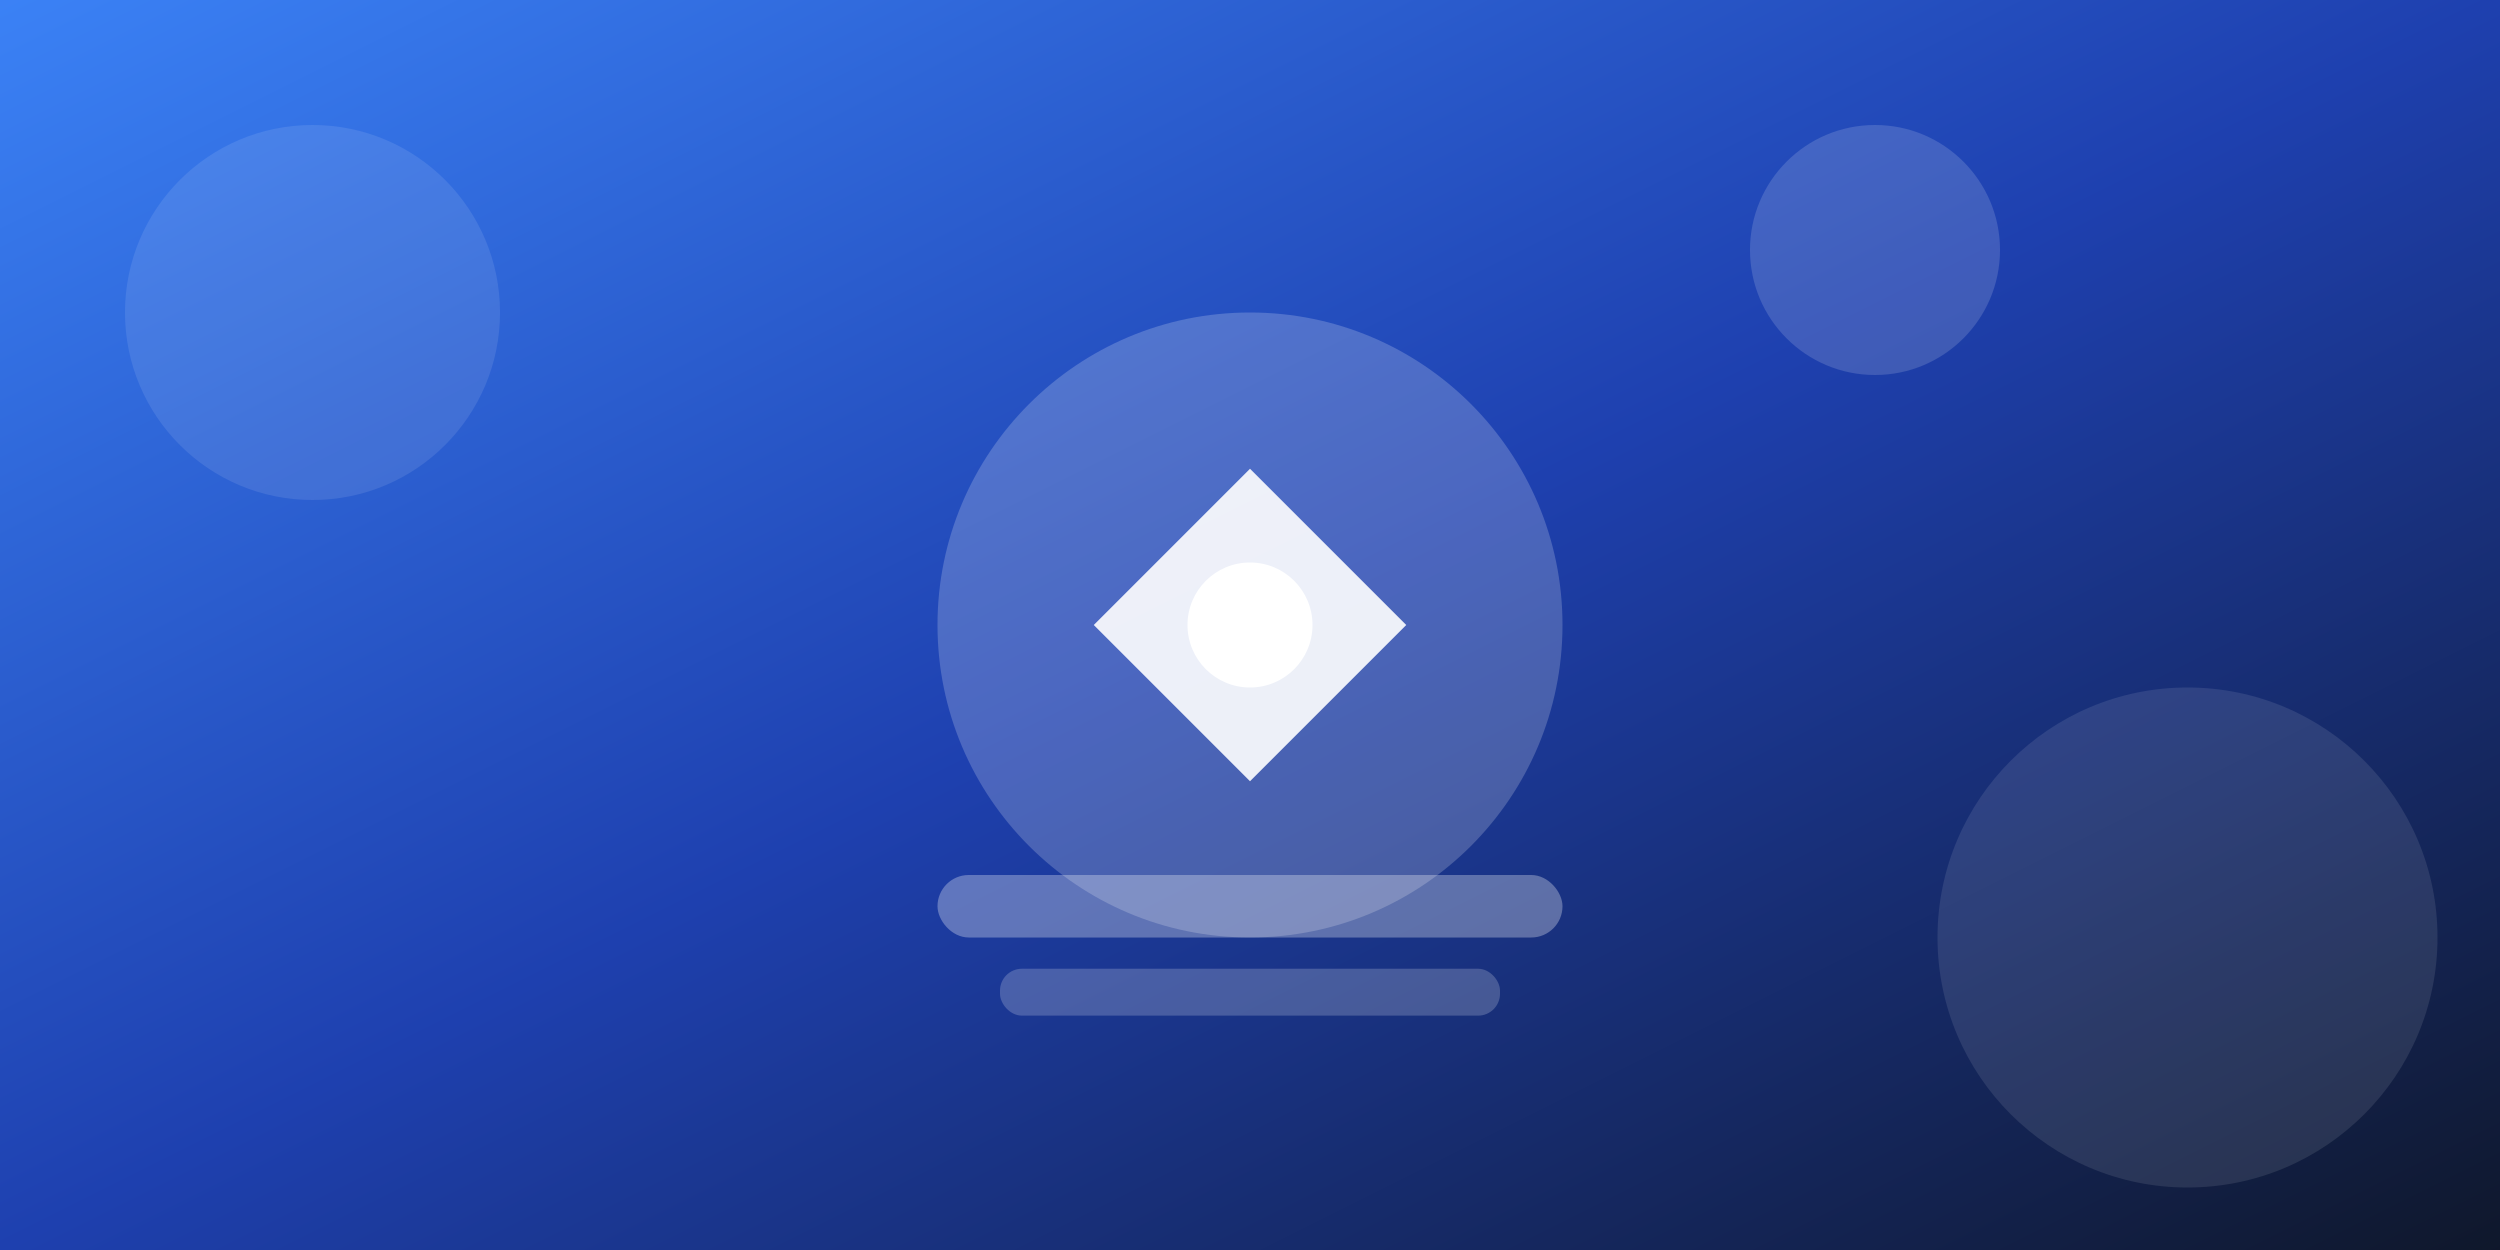 <svg width="800" height="400" viewBox="0 0 800 400" fill="none" xmlns="http://www.w3.org/2000/svg">
  <rect x="0" y="0" width="800" height="400" fill="#333333" stroke="none"/>
  <defs>
    <linearGradient id="heroGradient" x1="0%" y1="0%" x2="100%" y2="100%">
      <stop offset="0%" style="stop-color:#3B82F6;stop-opacity:1" />
      <stop offset="50%" style="stop-color:#1E40AF;stop-opacity:1" />
      <stop offset="100%" style="stop-color:#0F172A;stop-opacity:1" />
    </linearGradient>
  </defs>
  
  <rect width="800" height="400" fill="url(#heroGradient)"/>
  <circle cx="100" cy="100" r="60" fill="white" opacity="0.1"/>
  <circle cx="700" cy="300" r="80" fill="white" opacity="0.1"/>
  <circle cx="600" cy="80" r="40" fill="white" opacity="0.15"/>
  
  <circle cx="400" cy="200" r="100" fill="white" opacity="0.2"/>
  <path d="M400 150l50 50-50 50-50-50 50-50z" fill="white" opacity="0.9"/>
  <circle cx="400" cy="200" r="20" fill="white"/>
  
  <rect x="300" y="280" width="200" height="20" fill="white" opacity="0.3" rx="10"/>
  <rect x="320" y="310" width="160" height="15" fill="white" opacity="0.2" rx="7"/>
</svg>